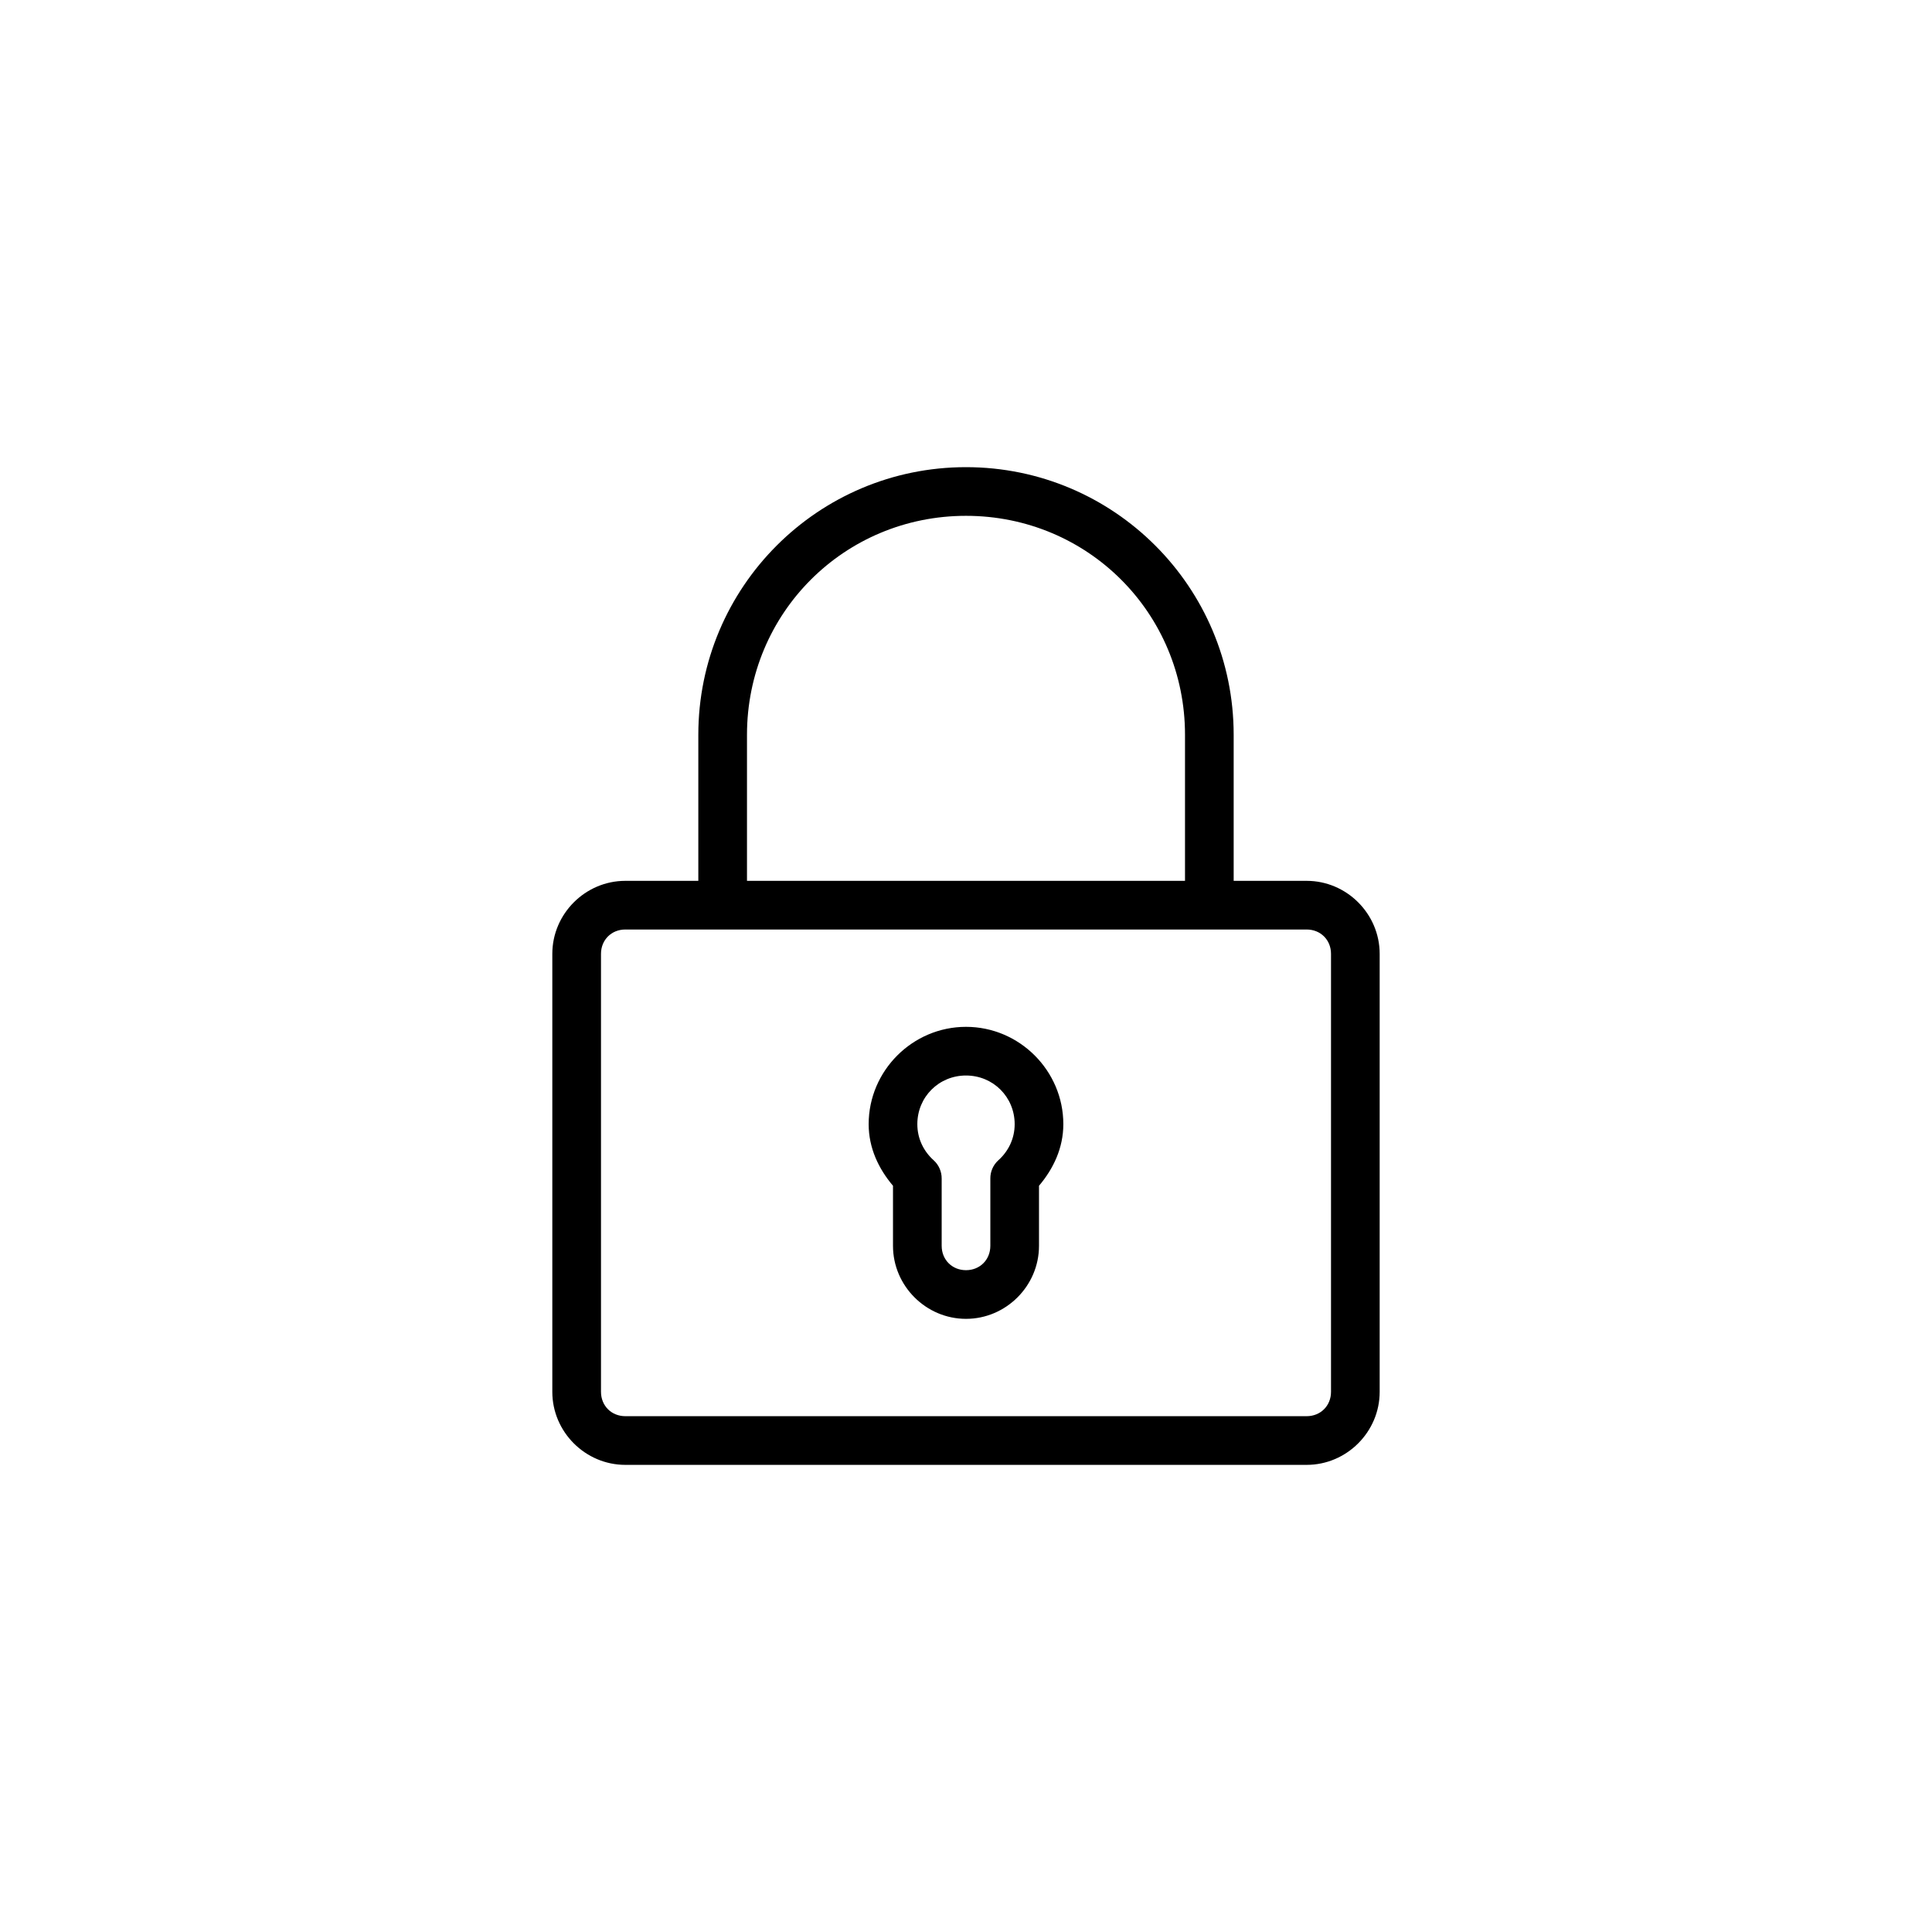 <?xml version="1.0" encoding="UTF-8"?>
<svg width="1200pt" height="1200pt" version="1.1" viewBox="0 0 1200 1200" xmlns="http://www.w3.org/2000/svg">
 <path d="m600 290.16c-91.844 0-166.26 74.414-166.26 166.26v90.688h-45.344c-24.859 0-45.344 20.484-45.344 45.344v272.06c0 24.859 20.484 45.344 45.344 45.344h423.2c24.859 0 45.344-20.484 45.344-45.344v-272.06c0-24.859-20.484-45.344-45.344-45.344h-45.344v-90.688c0-91.844-74.41-166.26-166.26-166.26zm0 30.23c75.621 0 136.03 60.406 136.03 136.03v90.688h-272.06v-90.688c0-75.621 60.406-136.03 136.03-136.03zm-211.6 256.94h423.2c8.637 0 15.113 6.481 15.113 15.113v272.06c0 8.637-6.481 15.113-15.113 15.113h-423.2c-8.633 0-15.113-6.481-15.113-15.113v-272.06c0-8.637 6.481-15.113 15.113-15.113zm211.6 60.457c-33.211 0-60.457 27.246-60.457 60.457 0 14.824 6.188 27.715 15.113 38.258v37.312c0 24.859 20.484 45.344 45.344 45.344s45.344-20.484 45.344-45.344v-37.312c8.926-10.543 15.113-23.434 15.113-38.258 0-33.211-27.246-60.457-60.457-60.457zm0 30.23c16.875 0 30.23 13.355 30.23 30.23 0 9.035-3.945 16.875-10.156 22.438v-0.008c-3.195 2.898-5 7.023-4.957 11.336v41.801c0 8.637-6.481 15.113-15.113 15.113-8.633 0-15.113-6.481-15.113-15.113v-41.801h-0.004c0.039-4.312-1.766-8.438-4.957-11.336-6.211-5.562-10.156-13.398-10.156-22.434 0-16.875 13.355-30.23 30.23-30.23z"/>
</svg>
